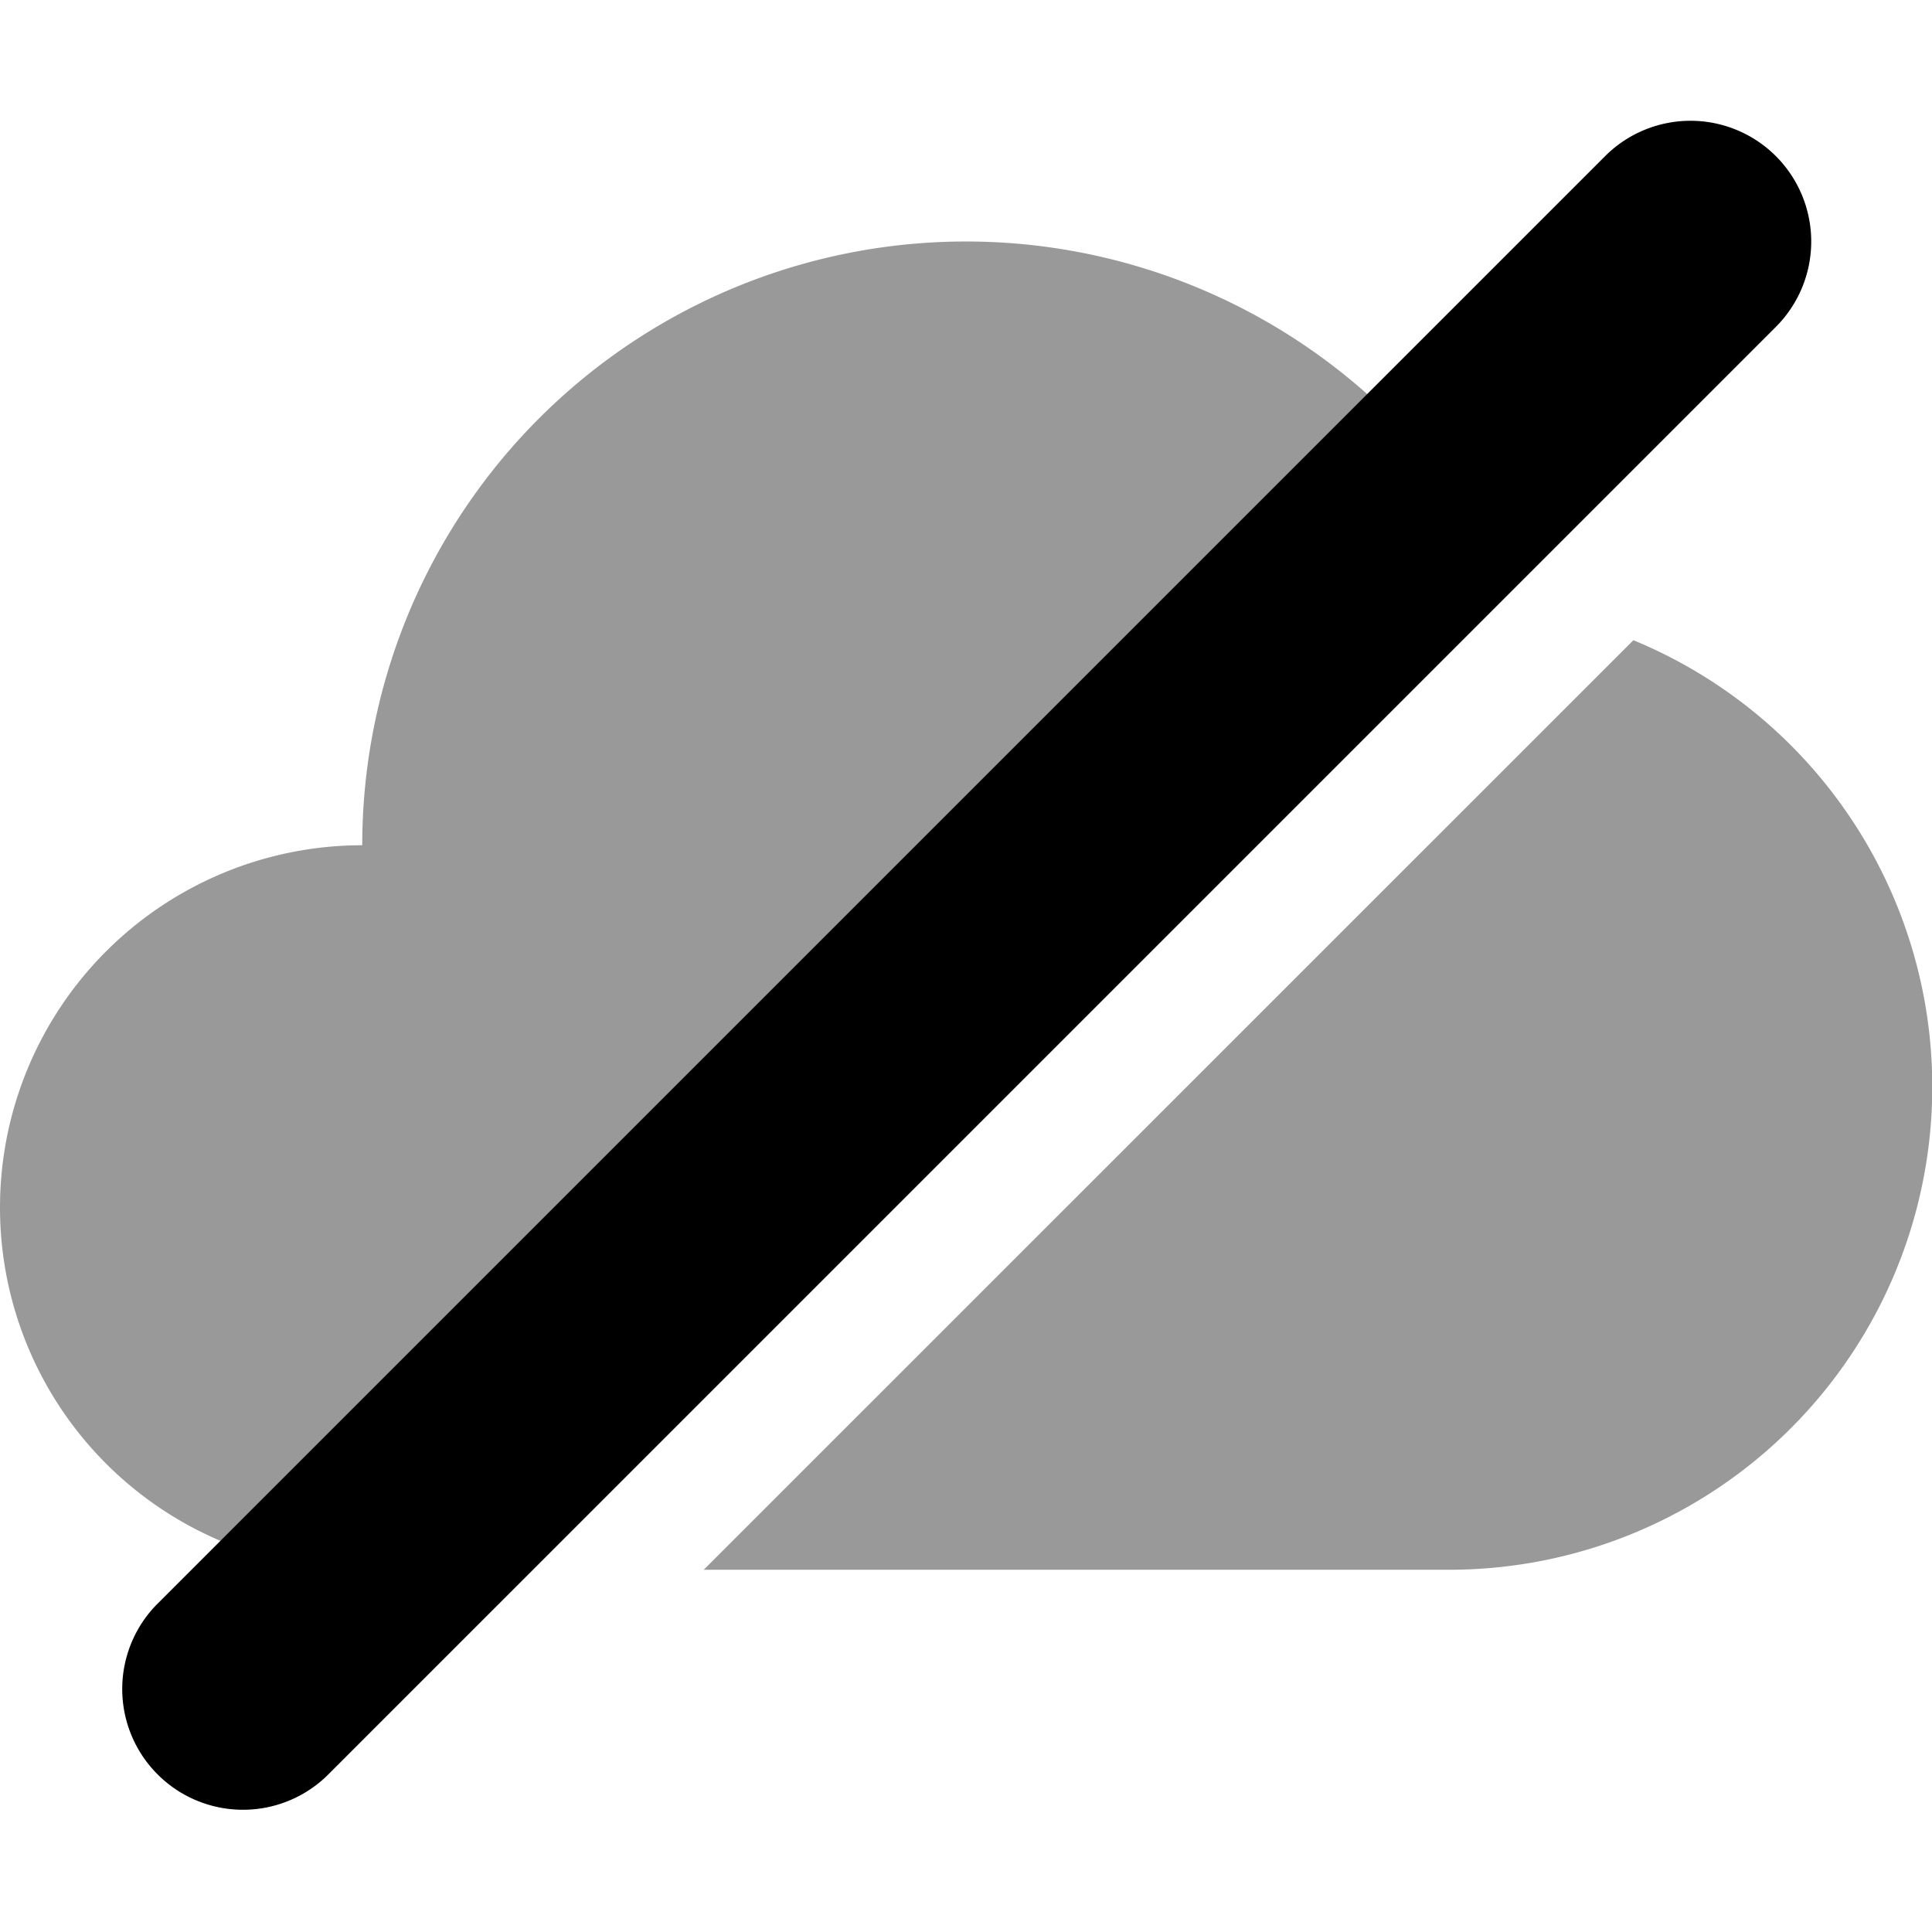 <svg width="16" height="16" xmlns="http://www.w3.org/2000/svg">
  <g opacity=".4">
    <path d="M12 4a5 5 0 00-9 3 3 3 0 000 6l9-9zM5.828 13H12a4 4 0 001.527-7.698L5.828 13z"/>
  </g>
  <path fill-rule="evenodd" clip-rule="evenodd" d="M14.707 1.293a1 1 0 010 1.414l-12 12a1 1 0 01-1.414-1.414l12-12a1 1 0 011.414 0z"/>
</svg>